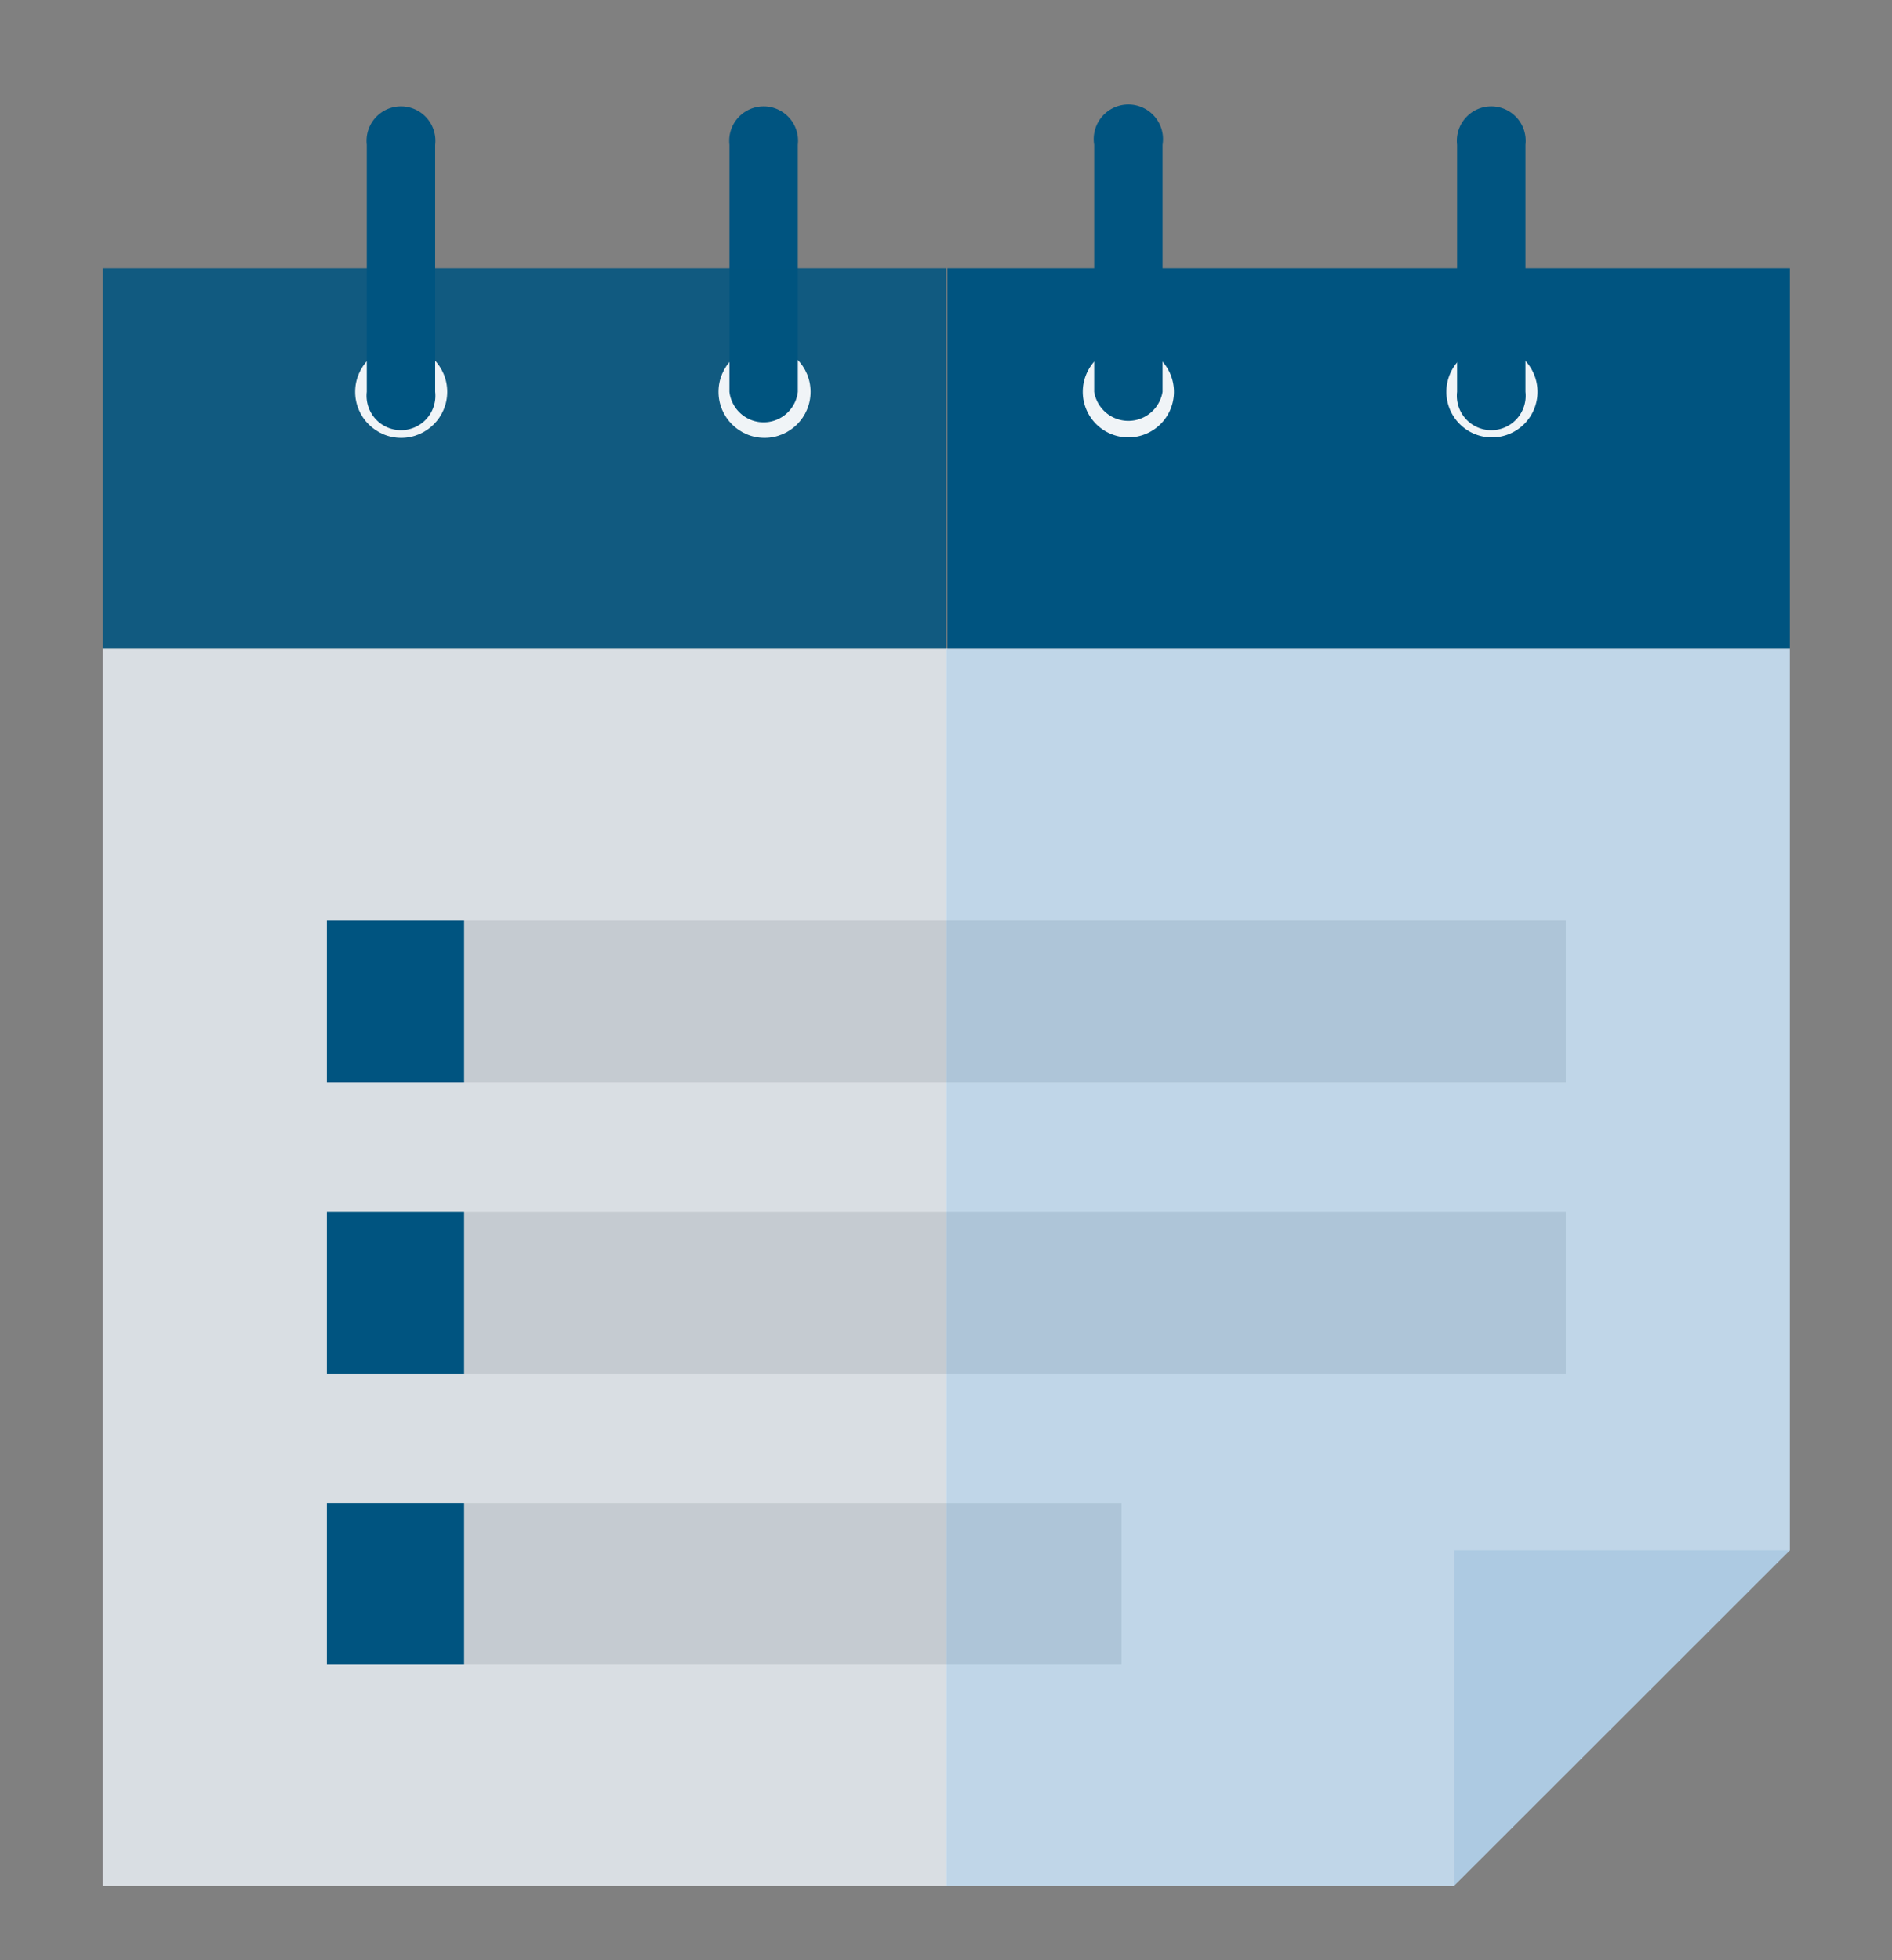 <svg xmlns="http://www.w3.org/2000/svg" viewBox="0 0 83 86"><rect x="0" y="0" width="83" height="86" fill="#808080" stroke="none"/><defs><style>.cls-1{fill:#f0f4f7;}.cls-2{fill:#0e1e28;}.cls-2,.cls-4,.cls-7,.cls-8{opacity:0.1;}.cls-3,.cls-8{fill:#0063ae;}.cls-3{opacity:0.2;}.cls-4{fill:#10152c;}.cls-5,.cls-6,.cls-7{fill:#005480;}.cls-6{opacity:0.87;}</style></defs><g id="CONTENT"><polygon class="cls-1" points="78.52 28.46 4.51 28.46 4.51 82.73 63.79 82.73 78.52 68.01 78.52 28.46"/><rect class="cls-2" x="14.34" y="65.94" width="34.86" height="7.09"/><rect class="cls-2" x="14.34" y="53.17" width="54.35" height="7.09"/><rect class="cls-2" x="14.34" y="40.39" width="54.35" height="7.09"/><polygon class="cls-3" points="78.52 28.46 41.52 28.46 41.52 82.73 63.79 82.73 78.52 68.01 78.52 28.46"/><rect class="cls-4" x="4.51" y="28.46" width="37" height="54.27"/><rect class="cls-5" x="14.34" y="65.94" width="6.02" height="7.09"/><rect class="cls-5" x="14.34" y="53.17" width="6.02" height="7.09"/><rect class="cls-5" x="14.34" y="40.39" width="6.02" height="7.09"/><polyline class="cls-5" points="78.52 28.46 78.52 11.77 41.56 11.77 41.56 28.46"/><rect class="cls-6" x="4.51" y="11.77" width="37" height="16.69"/><path class="cls-1" d="M67.45,17.19a2,2,0,1,1-2-2A2,2,0,0,1,67.45,17.19Z"/><path class="cls-1" d="M51.5,17.19a2,2,0,1,1-2-2A2,2,0,0,1,51.5,17.19Z"/><circle class="cls-1" cx="33.54" cy="17.19" r="2.02"/><circle class="cls-1" cx="17.6" cy="17.19" r="2.02"/><path class="cls-5" d="M16.09,6.35V17.19a1.51,1.51,0,1,0,3,0V6.35a1.51,1.51,0,1,0-3,0Z"/><path class="cls-5" d="M32,6.35V17.19a1.51,1.51,0,0,0,3,0V6.35a1.51,1.51,0,1,0-3,0Z"/><path class="cls-5" d="M48,6.35V17.19a1.52,1.52,0,0,0,3,0V6.35a1.52,1.52,0,1,0-3,0Z"/><path class="cls-5" d="M63.92,6.35V17.19a1.51,1.51,0,1,0,3,0V6.35a1.51,1.51,0,1,0-3,0Z"/><path class="cls-7" d="M32,17.19a1.51,1.51,0,0,0,3,0V11.77H32Z"/><polygon class="cls-8" points="63.79 82.73 78.52 68.01 63.79 68.01 63.79 82.73"/></g></svg>